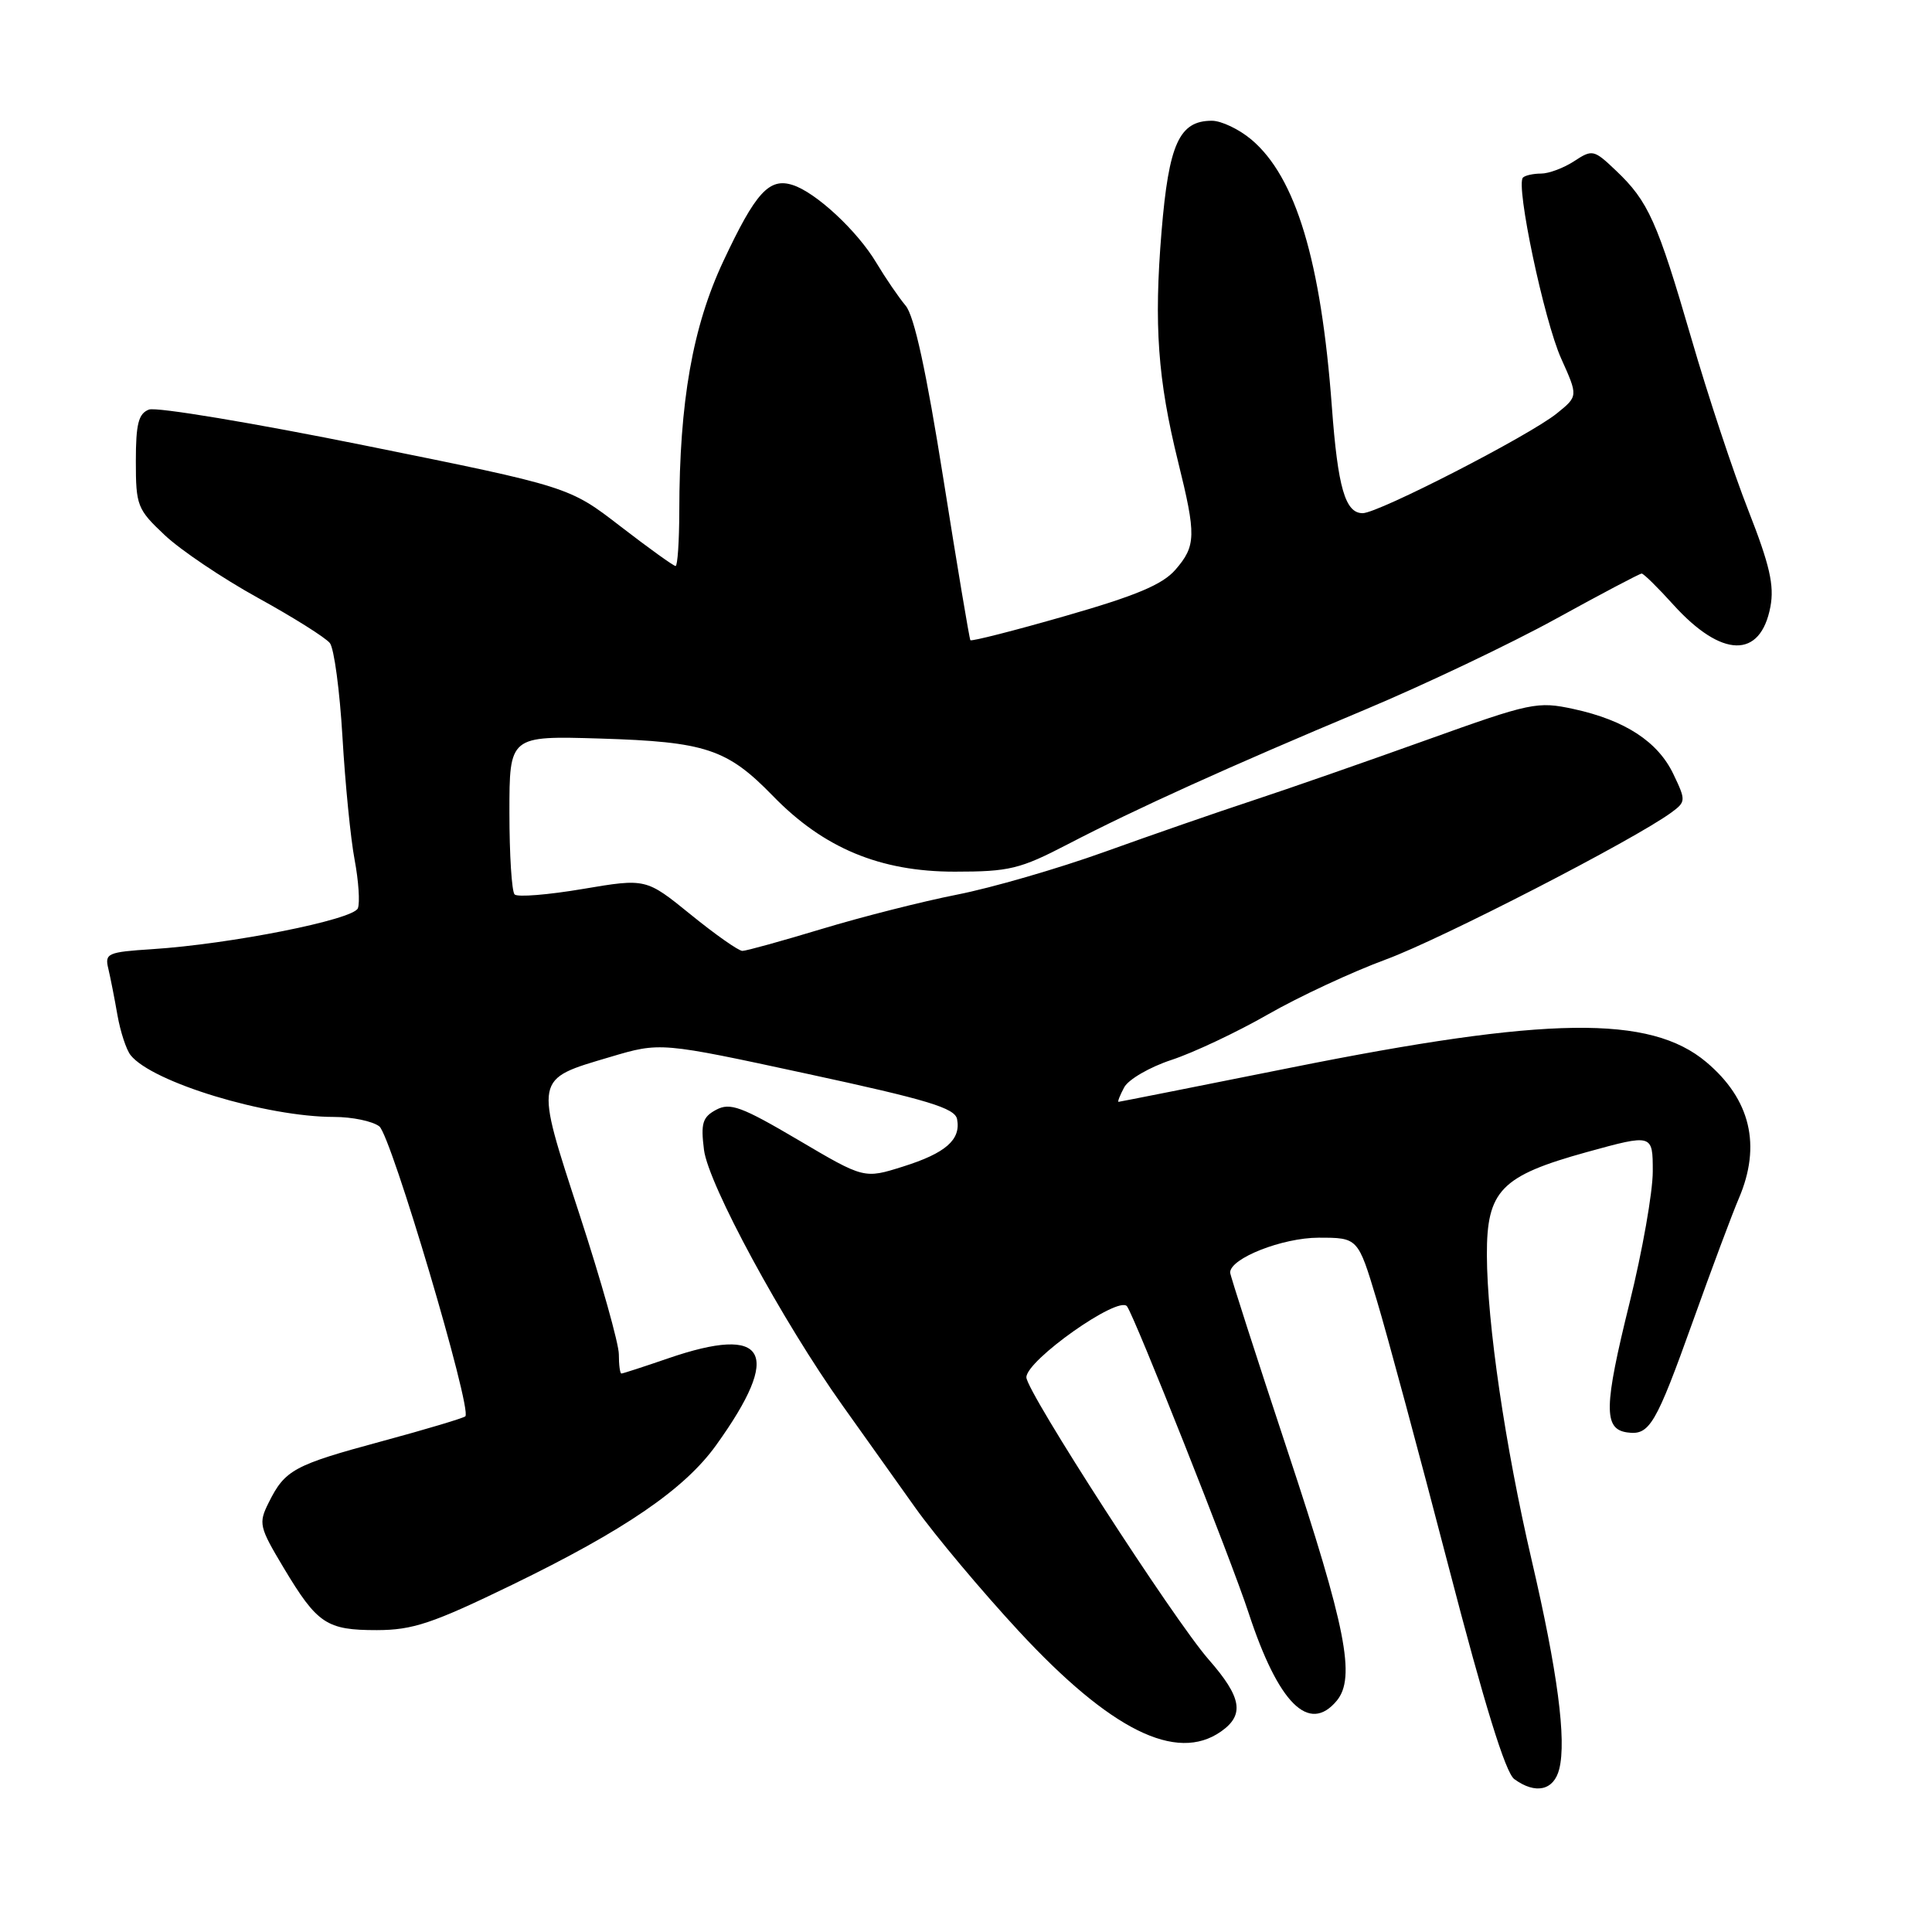 <?xml version="1.0" encoding="UTF-8" standalone="no"?>
<!DOCTYPE svg PUBLIC "-//W3C//DTD SVG 1.1//EN" "http://www.w3.org/Graphics/SVG/1.1/DTD/svg11.dtd" >
<svg xmlns="http://www.w3.org/2000/svg" xmlns:xlink="http://www.w3.org/1999/xlink" version="1.1" viewBox="0 0 256 256">
 <g >
 <path fill="currentColor"
d=" M 206.61 234.40 C 207.58 230.54 206.39 221.48 202.95 206.71 C 199.44 191.62 197.05 175.33 197.02 166.31 C 196.99 157.75 198.88 155.81 210.25 152.66 C 219.00 150.25 219.00 150.25 219.00 155.23 C 219.00 157.97 217.62 165.80 215.93 172.62 C 212.52 186.40 212.46 189.35 215.59 189.80 C 218.58 190.23 219.38 188.86 224.36 174.96 C 226.81 168.11 229.53 160.83 230.41 158.78 C 233.41 151.77 231.95 145.66 226.09 140.73 C 218.65 134.47 205.05 134.65 171.00 141.48 C 158.62 143.96 148.37 145.99 148.21 146.00 C 148.06 146.00 148.39 145.14 148.96 144.08 C 149.52 143.03 152.35 141.39 155.24 140.44 C 158.13 139.49 163.88 136.78 168.00 134.42 C 172.12 132.06 179.17 128.78 183.65 127.13 C 191.01 124.42 216.58 111.25 221.48 107.65 C 223.39 106.24 223.40 106.06 221.74 102.59 C 219.69 98.28 215.33 95.43 208.52 93.95 C 203.71 92.91 202.88 93.08 189.00 98.06 C 181.03 100.92 170.68 104.53 166.00 106.07 C 161.32 107.61 152.47 110.68 146.33 112.89 C 140.18 115.10 131.41 117.64 126.83 118.54 C 122.25 119.44 114.18 121.49 108.89 123.09 C 103.60 124.69 98.87 126.00 98.37 126.00 C 97.87 126.00 94.79 123.84 91.53 121.19 C 85.60 116.38 85.60 116.38 77.24 117.79 C 72.64 118.57 68.57 118.90 68.19 118.52 C 67.81 118.15 67.50 113.26 67.50 107.67 C 67.50 97.50 67.50 97.50 79.50 97.86 C 93.52 98.29 96.35 99.23 102.42 105.47 C 109.13 112.38 116.62 115.50 126.50 115.50 C 133.75 115.50 135.15 115.16 141.50 111.86 C 150.48 107.19 162.84 101.59 180.88 94.03 C 188.79 90.71 200.16 85.30 206.16 82.00 C 212.15 78.70 217.27 76.00 217.53 76.00 C 217.79 76.00 219.67 77.85 221.71 80.11 C 228.14 87.22 233.28 87.33 234.59 80.39 C 235.12 77.57 234.49 74.84 231.67 67.65 C 229.69 62.62 226.29 52.35 224.11 44.83 C 219.60 29.33 218.41 26.67 214.13 22.61 C 211.20 19.82 211.00 19.77 208.58 21.36 C 207.20 22.26 205.23 23.00 204.20 23.00 C 203.17 23.00 202.09 23.24 201.80 23.53 C 200.81 24.52 204.60 42.48 206.86 47.50 C 209.11 52.50 209.11 52.50 206.30 54.77 C 202.67 57.71 182.64 68.00 180.56 68.00 C 178.25 68.00 177.27 64.61 176.48 53.92 C 175.05 34.58 171.70 23.45 165.81 18.49 C 164.18 17.12 161.83 16.00 160.58 16.00 C 156.26 16.00 154.87 19.05 153.91 30.69 C 152.89 43.06 153.41 50.28 156.10 61.17 C 158.52 70.94 158.49 72.33 155.75 75.49 C 154.04 77.46 150.54 78.93 141.16 81.62 C 134.38 83.57 128.71 85.01 128.58 84.83 C 128.45 84.65 126.84 75.05 125.01 63.50 C 122.74 49.20 121.15 41.86 120.00 40.50 C 119.08 39.40 117.33 36.84 116.12 34.82 C 113.59 30.58 108.10 25.48 105.02 24.51 C 101.92 23.52 100.12 25.50 95.86 34.58 C 91.78 43.26 90.02 53.22 90.01 67.75 C 90.00 71.74 89.78 75.00 89.52 75.00 C 89.25 75.00 85.97 72.64 82.22 69.75 C 75.42 64.50 75.42 64.50 48.45 59.05 C 33.62 56.05 20.70 53.90 19.74 54.27 C 18.35 54.80 18.00 56.16 18.00 61.12 C 18.00 67.00 18.19 67.49 21.82 70.90 C 23.91 72.88 29.47 76.62 34.16 79.21 C 38.85 81.79 43.14 84.49 43.71 85.21 C 44.27 85.92 45.02 91.53 45.38 97.69 C 45.74 103.84 46.46 111.15 46.99 113.93 C 47.51 116.71 47.71 119.60 47.42 120.35 C 46.84 121.86 30.56 125.10 20.16 125.77 C 14.26 126.15 13.86 126.33 14.35 128.34 C 14.63 129.53 15.18 132.30 15.56 134.50 C 15.95 136.70 16.73 139.10 17.31 139.82 C 20.17 143.41 35.29 148.00 44.26 148.00 C 46.66 148.00 49.36 148.56 50.26 149.25 C 51.82 150.44 62.59 186.74 61.66 187.67 C 61.43 187.90 56.43 189.40 50.54 190.99 C 38.93 194.13 37.76 194.76 35.60 199.11 C 34.23 201.85 34.34 202.32 37.59 207.75 C 42.05 215.19 43.27 216.00 49.94 216.00 C 54.69 215.99 57.30 215.12 67.81 210.02 C 82.76 202.76 90.71 197.33 94.90 191.48 C 103.73 179.19 101.66 175.47 88.50 180.00 C 85.30 181.10 82.53 182.00 82.34 182.00 C 82.15 182.00 82.00 180.85 82.00 179.45 C 82.00 178.05 79.67 169.76 76.82 161.02 C 70.81 142.58 70.72 143.06 80.87 140.05 C 87.50 138.08 87.50 138.08 106.99 142.29 C 122.97 145.74 126.54 146.82 126.82 148.30 C 127.34 151.02 125.31 152.80 119.64 154.58 C 114.50 156.20 114.50 156.20 105.77 151.05 C 98.25 146.62 96.74 146.07 94.90 147.05 C 93.09 148.02 92.84 148.83 93.28 152.35 C 93.85 156.93 103.72 175.13 111.67 186.28 C 114.33 190.00 118.65 196.08 121.28 199.78 C 123.91 203.47 130.09 210.84 135.01 216.15 C 147.15 229.25 155.87 233.58 161.78 229.44 C 164.94 227.23 164.55 224.91 160.15 219.89 C 155.53 214.61 136.00 184.38 136.00 182.50 C 136.00 180.24 148.20 171.63 149.33 173.09 C 150.31 174.35 163.18 206.77 165.44 213.70 C 169.39 225.74 173.45 229.78 177.13 225.35 C 179.66 222.29 178.35 215.63 170.65 192.38 C 166.44 179.66 163.00 168.97 163.00 168.62 C 163.00 166.73 169.92 164.01 174.72 164.00 C 179.94 164.00 179.94 164.00 182.42 172.25 C 183.79 176.79 188.06 192.64 191.92 207.49 C 196.69 225.85 199.48 234.88 200.65 235.74 C 203.47 237.80 205.90 237.25 206.61 234.40 Z "/>
</g>
</svg>